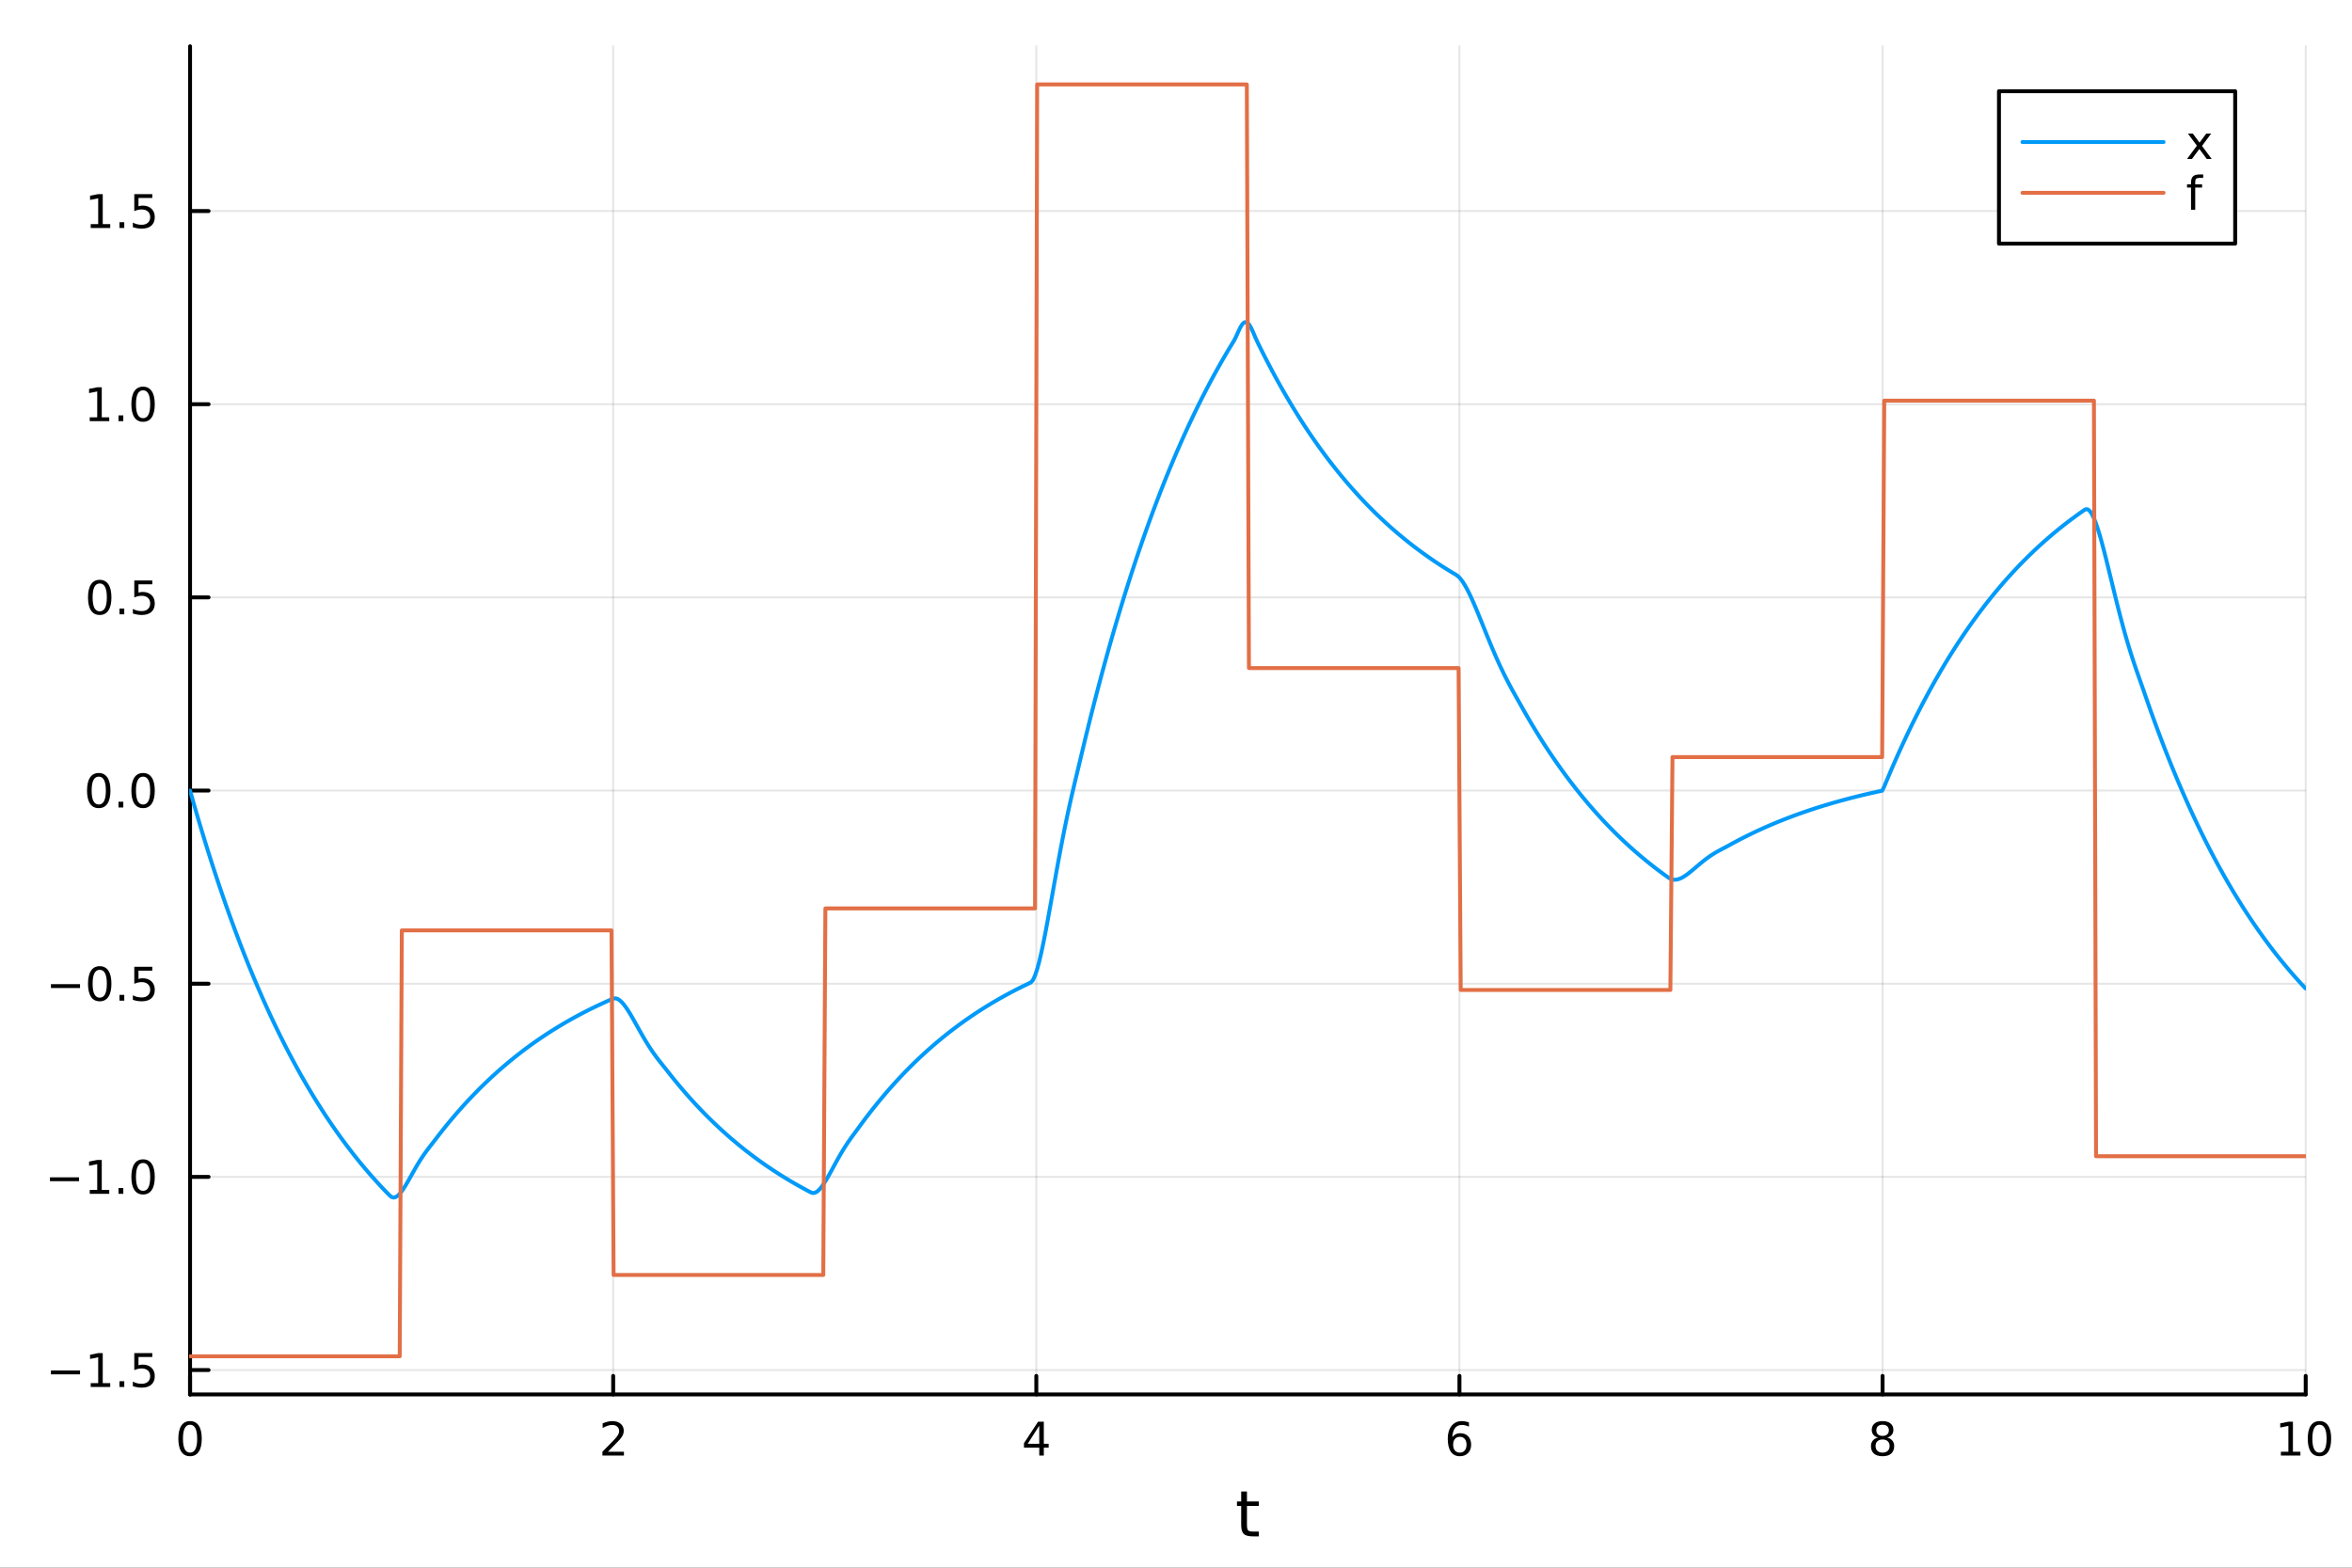 <?xml version="1.0" encoding="utf-8"?>
<svg xmlns="http://www.w3.org/2000/svg" xmlns:xlink="http://www.w3.org/1999/xlink" width="600" height="400" viewBox="0 0 2400 1600">
<rect x="0" y="0" width="2400" height="1600" fill="#333333" stroke="none"/>
<defs>
  <clipPath id="clip150">
    <rect x="0" y="0" width="2400" height="1600"/>
  </clipPath>
</defs>
<path clip-path="url(#clip150)" d="M0 1600 L2400 1600 L2400 0 L0 0  Z" fill="#ffffff" fill-rule="evenodd" fill-opacity="1"/>
<defs>
  <clipPath id="clip151">
    <rect x="480" y="0" width="1681" height="1600"/>
  </clipPath>
</defs>
<path clip-path="url(#clip150)" d="M193.936 1423.18 L2352.76 1423.18 L2352.76 47.244 L193.936 47.244  Z" fill="#ffffff" fill-rule="evenodd" fill-opacity="1"/>
<defs>
  <clipPath id="clip152">
    <rect x="193" y="47" width="2160" height="1377"/>
  </clipPath>
</defs>
<polyline clip-path="url(#clip152)" style="stroke:#000000; stroke-linecap:round; stroke-linejoin:round; stroke-width:2; stroke-opacity:0.1; fill:none" points="193.936,1423.18 193.936,47.244 "/>
<polyline clip-path="url(#clip152)" style="stroke:#000000; stroke-linecap:round; stroke-linejoin:round; stroke-width:2; stroke-opacity:0.1; fill:none" points="625.7,1423.18 625.7,47.244 "/>
<polyline clip-path="url(#clip152)" style="stroke:#000000; stroke-linecap:round; stroke-linejoin:round; stroke-width:2; stroke-opacity:0.1; fill:none" points="1057.46,1423.18 1057.46,47.244 "/>
<polyline clip-path="url(#clip152)" style="stroke:#000000; stroke-linecap:round; stroke-linejoin:round; stroke-width:2; stroke-opacity:0.1; fill:none" points="1489.23,1423.18 1489.23,47.244 "/>
<polyline clip-path="url(#clip152)" style="stroke:#000000; stroke-linecap:round; stroke-linejoin:round; stroke-width:2; stroke-opacity:0.1; fill:none" points="1920.99,1423.18 1920.99,47.244 "/>
<polyline clip-path="url(#clip152)" style="stroke:#000000; stroke-linecap:round; stroke-linejoin:round; stroke-width:2; stroke-opacity:0.1; fill:none" points="2352.76,1423.18 2352.76,47.244 "/>
<polyline clip-path="url(#clip150)" style="stroke:#000000; stroke-linecap:round; stroke-linejoin:round; stroke-width:4; stroke-opacity:1; fill:none" points="193.936,1423.18 2352.76,1423.18 "/>
<polyline clip-path="url(#clip150)" style="stroke:#000000; stroke-linecap:round; stroke-linejoin:round; stroke-width:4; stroke-opacity:1; fill:none" points="193.936,1423.18 193.936,1404.28 "/>
<polyline clip-path="url(#clip150)" style="stroke:#000000; stroke-linecap:round; stroke-linejoin:round; stroke-width:4; stroke-opacity:1; fill:none" points="625.7,1423.18 625.7,1404.28 "/>
<polyline clip-path="url(#clip150)" style="stroke:#000000; stroke-linecap:round; stroke-linejoin:round; stroke-width:4; stroke-opacity:1; fill:none" points="1057.46,1423.18 1057.46,1404.28 "/>
<polyline clip-path="url(#clip150)" style="stroke:#000000; stroke-linecap:round; stroke-linejoin:round; stroke-width:4; stroke-opacity:1; fill:none" points="1489.23,1423.18 1489.23,1404.28 "/>
<polyline clip-path="url(#clip150)" style="stroke:#000000; stroke-linecap:round; stroke-linejoin:round; stroke-width:4; stroke-opacity:1; fill:none" points="1920.99,1423.18 1920.99,1404.28 "/>
<polyline clip-path="url(#clip150)" style="stroke:#000000; stroke-linecap:round; stroke-linejoin:round; stroke-width:4; stroke-opacity:1; fill:none" points="2352.76,1423.18 2352.76,1404.28 "/>
<path clip-path="url(#clip150)" d="M193.936 1454.1 Q190.325 1454.1 188.496 1457.66 Q186.691 1461.2 186.691 1468.33 Q186.691 1475.44 188.496 1479.01 Q190.325 1482.55 193.936 1482.55 Q197.57 1482.55 199.376 1479.01 Q201.204 1475.44 201.204 1468.33 Q201.204 1461.2 199.376 1457.66 Q197.57 1454.1 193.936 1454.1 M193.936 1450.39 Q199.746 1450.39 202.802 1455 Q205.88 1459.58 205.88 1468.33 Q205.88 1477.06 202.802 1481.67 Q199.746 1486.25 193.936 1486.25 Q188.126 1486.25 185.047 1481.67 Q181.992 1477.06 181.992 1468.33 Q181.992 1459.58 185.047 1455 Q188.126 1450.39 193.936 1450.39 Z" fill="#000000" fill-rule="nonzero" fill-opacity="1" /><path clip-path="url(#clip150)" d="M620.353 1481.64 L636.672 1481.64 L636.672 1485.58 L614.728 1485.58 L614.728 1481.64 Q617.39 1478.89 621.973 1474.26 Q626.58 1469.61 627.76 1468.27 Q630.006 1465.74 630.885 1464.01 Q631.788 1462.25 631.788 1460.56 Q631.788 1457.8 629.843 1456.07 Q627.922 1454.33 624.82 1454.33 Q622.621 1454.33 620.168 1455.09 Q617.737 1455.86 614.959 1457.41 L614.959 1452.69 Q617.783 1451.55 620.237 1450.97 Q622.691 1450.39 624.728 1450.39 Q630.098 1450.39 633.293 1453.08 Q636.487 1455.77 636.487 1460.26 Q636.487 1462.39 635.677 1464.31 Q634.89 1466.2 632.783 1468.8 Q632.205 1469.47 629.103 1472.69 Q626.001 1475.88 620.353 1481.64 Z" fill="#000000" fill-rule="nonzero" fill-opacity="1" /><path clip-path="url(#clip150)" d="M1060.47 1455.09 L1048.67 1473.54 L1060.47 1473.54 L1060.47 1455.09 M1059.25 1451.02 L1065.13 1451.02 L1065.13 1473.54 L1070.06 1473.54 L1070.06 1477.43 L1065.13 1477.43 L1065.13 1485.58 L1060.47 1485.58 L1060.47 1477.43 L1044.87 1477.43 L1044.87 1472.92 L1059.25 1451.02 Z" fill="#000000" fill-rule="nonzero" fill-opacity="1" /><path clip-path="url(#clip150)" d="M1489.63 1466.44 Q1486.48 1466.44 1484.63 1468.59 Q1482.8 1470.74 1482.8 1474.49 Q1482.8 1478.22 1484.63 1480.39 Q1486.48 1482.55 1489.63 1482.55 Q1492.78 1482.55 1494.61 1480.39 Q1496.46 1478.22 1496.46 1474.49 Q1496.46 1470.74 1494.61 1468.59 Q1492.78 1466.44 1489.63 1466.44 M1498.92 1451.78 L1498.92 1456.04 Q1497.16 1455.21 1495.35 1454.77 Q1493.57 1454.33 1491.81 1454.33 Q1487.18 1454.33 1484.73 1457.45 Q1482.3 1460.58 1481.95 1466.9 Q1483.31 1464.89 1485.37 1463.82 Q1487.43 1462.73 1489.91 1462.73 Q1495.12 1462.73 1498.13 1465.9 Q1501.16 1469.05 1501.16 1474.49 Q1501.16 1479.82 1498.01 1483.03 Q1494.86 1486.25 1489.63 1486.25 Q1483.64 1486.25 1480.47 1481.67 Q1477.3 1477.06 1477.3 1468.33 Q1477.3 1460.14 1481.18 1455.28 Q1485.07 1450.39 1491.62 1450.39 Q1493.38 1450.39 1495.17 1450.74 Q1496.97 1451.09 1498.92 1451.78 Z" fill="#000000" fill-rule="nonzero" fill-opacity="1" /><path clip-path="url(#clip150)" d="M1920.99 1469.17 Q1917.66 1469.17 1915.74 1470.95 Q1913.84 1472.73 1913.84 1475.86 Q1913.84 1478.98 1915.74 1480.77 Q1917.66 1482.55 1920.99 1482.55 Q1924.33 1482.55 1926.25 1480.77 Q1928.17 1478.96 1928.17 1475.86 Q1928.17 1472.73 1926.25 1470.95 Q1924.35 1469.17 1920.99 1469.17 M1916.32 1467.18 Q1913.31 1466.44 1911.62 1464.38 Q1909.95 1462.32 1909.95 1459.35 Q1909.95 1455.21 1912.89 1452.8 Q1915.85 1450.39 1920.99 1450.39 Q1926.15 1450.39 1929.09 1452.8 Q1932.03 1455.21 1932.03 1459.35 Q1932.03 1462.32 1930.34 1464.38 Q1928.68 1466.44 1925.69 1467.18 Q1929.07 1467.96 1930.95 1470.26 Q1932.84 1472.55 1932.84 1475.86 Q1932.84 1480.88 1929.77 1483.57 Q1926.71 1486.25 1920.99 1486.25 Q1915.27 1486.25 1912.2 1483.57 Q1909.14 1480.88 1909.14 1475.86 Q1909.14 1472.55 1911.04 1470.26 Q1912.94 1467.96 1916.32 1467.18 M1914.6 1459.79 Q1914.6 1462.48 1916.27 1463.98 Q1917.96 1465.49 1920.99 1465.49 Q1924 1465.49 1925.69 1463.98 Q1927.4 1462.48 1927.4 1459.79 Q1927.4 1457.11 1925.69 1455.6 Q1924 1454.1 1920.99 1454.1 Q1917.96 1454.1 1916.27 1455.6 Q1914.6 1457.11 1914.6 1459.79 Z" fill="#000000" fill-rule="nonzero" fill-opacity="1" /><path clip-path="url(#clip150)" d="M2327.44 1481.64 L2335.08 1481.64 L2335.08 1455.28 L2326.77 1456.95 L2326.77 1452.69 L2335.04 1451.02 L2339.71 1451.02 L2339.71 1481.64 L2347.35 1481.64 L2347.35 1485.58 L2327.44 1485.58 L2327.44 1481.64 Z" fill="#000000" fill-rule="nonzero" fill-opacity="1" /><path clip-path="url(#clip150)" d="M2366.8 1454.1 Q2363.18 1454.1 2361.36 1457.66 Q2359.55 1461.2 2359.55 1468.33 Q2359.55 1475.44 2361.36 1479.01 Q2363.18 1482.55 2366.8 1482.55 Q2370.43 1482.55 2372.23 1479.01 Q2374.06 1475.44 2374.06 1468.33 Q2374.06 1461.2 2372.23 1457.66 Q2370.43 1454.1 2366.8 1454.1 M2366.8 1450.39 Q2372.61 1450.39 2375.66 1455 Q2378.74 1459.58 2378.74 1468.33 Q2378.74 1477.06 2375.66 1481.67 Q2372.61 1486.25 2366.8 1486.25 Q2360.99 1486.25 2357.91 1481.67 Q2354.85 1477.06 2354.85 1468.33 Q2354.85 1459.58 2357.91 1455 Q2360.99 1450.39 2366.8 1450.39 Z" fill="#000000" fill-rule="nonzero" fill-opacity="1" /><path clip-path="url(#clip150)" d="M1272.41 1522.27 L1272.41 1532.4 L1284.47 1532.4 L1284.47 1536.95 L1272.41 1536.95 L1272.41 1556.3 Q1272.41 1560.66 1273.58 1561.9 Q1274.79 1563.14 1278.45 1563.14 L1284.47 1563.14 L1284.47 1568.04 L1278.45 1568.04 Q1271.67 1568.04 1269.1 1565.53 Q1266.52 1562.98 1266.52 1556.3 L1266.52 1536.95 L1262.22 1536.95 L1262.22 1532.4 L1266.52 1532.4 L1266.52 1522.27 L1272.41 1522.27 Z" fill="#000000" fill-rule="nonzero" fill-opacity="1" /><polyline clip-path="url(#clip152)" style="stroke:#000000; stroke-linecap:round; stroke-linejoin:round; stroke-width:2; stroke-opacity:0.1; fill:none" points="193.936,1398.29 2352.76,1398.29 "/>
<polyline clip-path="url(#clip152)" style="stroke:#000000; stroke-linecap:round; stroke-linejoin:round; stroke-width:2; stroke-opacity:0.1; fill:none" points="193.936,1201.14 2352.76,1201.14 "/>
<polyline clip-path="url(#clip152)" style="stroke:#000000; stroke-linecap:round; stroke-linejoin:round; stroke-width:2; stroke-opacity:0.1; fill:none" points="193.936,1004 2352.76,1004 "/>
<polyline clip-path="url(#clip152)" style="stroke:#000000; stroke-linecap:round; stroke-linejoin:round; stroke-width:2; stroke-opacity:0.1; fill:none" points="193.936,806.846 2352.76,806.846 "/>
<polyline clip-path="url(#clip152)" style="stroke:#000000; stroke-linecap:round; stroke-linejoin:round; stroke-width:2; stroke-opacity:0.1; fill:none" points="193.936,609.697 2352.76,609.697 "/>
<polyline clip-path="url(#clip152)" style="stroke:#000000; stroke-linecap:round; stroke-linejoin:round; stroke-width:2; stroke-opacity:0.1; fill:none" points="193.936,412.547 2352.76,412.547 "/>
<polyline clip-path="url(#clip152)" style="stroke:#000000; stroke-linecap:round; stroke-linejoin:round; stroke-width:2; stroke-opacity:0.1; fill:none" points="193.936,215.398 2352.76,215.398 "/>
<polyline clip-path="url(#clip150)" style="stroke:#000000; stroke-linecap:round; stroke-linejoin:round; stroke-width:4; stroke-opacity:1; fill:none" points="193.936,1423.18 193.936,47.244 "/>
<polyline clip-path="url(#clip150)" style="stroke:#000000; stroke-linecap:round; stroke-linejoin:round; stroke-width:4; stroke-opacity:1; fill:none" points="193.936,1398.29 212.834,1398.29 "/>
<polyline clip-path="url(#clip150)" style="stroke:#000000; stroke-linecap:round; stroke-linejoin:round; stroke-width:4; stroke-opacity:1; fill:none" points="193.936,1201.14 212.834,1201.14 "/>
<polyline clip-path="url(#clip150)" style="stroke:#000000; stroke-linecap:round; stroke-linejoin:round; stroke-width:4; stroke-opacity:1; fill:none" points="193.936,1004 212.834,1004 "/>
<polyline clip-path="url(#clip150)" style="stroke:#000000; stroke-linecap:round; stroke-linejoin:round; stroke-width:4; stroke-opacity:1; fill:none" points="193.936,806.846 212.834,806.846 "/>
<polyline clip-path="url(#clip150)" style="stroke:#000000; stroke-linecap:round; stroke-linejoin:round; stroke-width:4; stroke-opacity:1; fill:none" points="193.936,609.697 212.834,609.697 "/>
<polyline clip-path="url(#clip150)" style="stroke:#000000; stroke-linecap:round; stroke-linejoin:round; stroke-width:4; stroke-opacity:1; fill:none" points="193.936,412.547 212.834,412.547 "/>
<polyline clip-path="url(#clip150)" style="stroke:#000000; stroke-linecap:round; stroke-linejoin:round; stroke-width:4; stroke-opacity:1; fill:none" points="193.936,215.398 212.834,215.398 "/>
<path clip-path="url(#clip150)" d="M51.987 1398.74 L81.663 1398.74 L81.663 1402.68 L51.987 1402.68 L51.987 1398.74 Z" fill="#000000" fill-rule="nonzero" fill-opacity="1" /><path clip-path="url(#clip150)" d="M92.566 1411.64 L100.205 1411.64 L100.205 1385.27 L91.895 1386.94 L91.895 1382.68 L100.159 1381.01 L104.834 1381.01 L104.834 1411.64 L112.473 1411.64 L112.473 1415.57 L92.566 1415.57 L92.566 1411.64 Z" fill="#000000" fill-rule="nonzero" fill-opacity="1" /><path clip-path="url(#clip150)" d="M121.918 1409.69 L126.802 1409.69 L126.802 1415.57 L121.918 1415.57 L121.918 1409.69 Z" fill="#000000" fill-rule="nonzero" fill-opacity="1" /><path clip-path="url(#clip150)" d="M137.033 1381.01 L155.39 1381.01 L155.39 1384.95 L141.316 1384.95 L141.316 1393.42 Q142.334 1393.07 143.353 1392.91 Q144.371 1392.73 145.39 1392.73 Q151.177 1392.73 154.556 1395.9 Q157.936 1399.07 157.936 1404.49 Q157.936 1410.06 154.464 1413.17 Q150.992 1416.24 144.672 1416.24 Q142.496 1416.24 140.228 1415.87 Q137.982 1415.5 135.575 1414.76 L135.575 1410.06 Q137.658 1411.2 139.881 1411.75 Q142.103 1412.31 144.58 1412.31 Q148.584 1412.31 150.922 1410.2 Q153.26 1408.1 153.26 1404.49 Q153.26 1400.87 150.922 1398.77 Q148.584 1396.66 144.58 1396.66 Q142.705 1396.66 140.83 1397.08 Q138.978 1397.49 137.033 1398.37 L137.033 1381.01 Z" fill="#000000" fill-rule="nonzero" fill-opacity="1" /><path clip-path="url(#clip150)" d="M50.992 1201.6 L80.668 1201.6 L80.668 1205.53 L50.992 1205.53 L50.992 1201.6 Z" fill="#000000" fill-rule="nonzero" fill-opacity="1" /><path clip-path="url(#clip150)" d="M91.571 1214.49 L99.21 1214.49 L99.21 1188.12 L90.899 1189.79 L90.899 1185.53 L99.163 1183.86 L103.839 1183.86 L103.839 1214.49 L111.478 1214.49 L111.478 1218.42 L91.571 1218.42 L91.571 1214.49 Z" fill="#000000" fill-rule="nonzero" fill-opacity="1" /><path clip-path="url(#clip150)" d="M120.922 1212.54 L125.807 1212.54 L125.807 1218.42 L120.922 1218.42 L120.922 1212.54 Z" fill="#000000" fill-rule="nonzero" fill-opacity="1" /><path clip-path="url(#clip150)" d="M145.992 1186.94 Q142.381 1186.94 140.552 1190.51 Q138.746 1194.05 138.746 1201.18 Q138.746 1208.29 140.552 1211.85 Q142.381 1215.39 145.992 1215.39 Q149.626 1215.39 151.431 1211.85 Q153.26 1208.29 153.26 1201.18 Q153.26 1194.05 151.431 1190.51 Q149.626 1186.94 145.992 1186.94 M145.992 1183.24 Q151.802 1183.24 154.857 1187.85 Q157.936 1192.43 157.936 1201.18 Q157.936 1209.91 154.857 1214.51 Q151.802 1219.1 145.992 1219.1 Q140.181 1219.1 137.103 1214.51 Q134.047 1209.91 134.047 1201.18 Q134.047 1192.43 137.103 1187.85 Q140.181 1183.24 145.992 1183.24 Z" fill="#000000" fill-rule="nonzero" fill-opacity="1" /><path clip-path="url(#clip150)" d="M51.987 1004.45 L81.663 1004.45 L81.663 1008.38 L51.987 1008.38 L51.987 1004.45 Z" fill="#000000" fill-rule="nonzero" fill-opacity="1" /><path clip-path="url(#clip150)" d="M101.756 989.794 Q98.145 989.794 96.316 993.359 Q94.51 996.9 94.51 1004.03 Q94.51 1011.14 96.316 1014.7 Q98.145 1018.24 101.756 1018.24 Q105.39 1018.24 107.196 1014.7 Q109.024 1011.14 109.024 1004.03 Q109.024 996.9 107.196 993.359 Q105.39 989.794 101.756 989.794 M101.756 986.09 Q107.566 986.09 110.621 990.697 Q113.7 995.28 113.7 1004.03 Q113.7 1012.76 110.621 1017.36 Q107.566 1021.95 101.756 1021.95 Q95.946 1021.95 92.867 1017.36 Q89.811 1012.76 89.811 1004.03 Q89.811 995.28 92.867 990.697 Q95.946 986.09 101.756 986.09 Z" fill="#000000" fill-rule="nonzero" fill-opacity="1" /><path clip-path="url(#clip150)" d="M121.918 1015.4 L126.802 1015.4 L126.802 1021.28 L121.918 1021.28 L121.918 1015.4 Z" fill="#000000" fill-rule="nonzero" fill-opacity="1" /><path clip-path="url(#clip150)" d="M137.033 986.715 L155.39 986.715 L155.39 990.65 L141.316 990.65 L141.316 999.122 Q142.334 998.775 143.353 998.613 Q144.371 998.428 145.39 998.428 Q151.177 998.428 154.556 1001.6 Q157.936 1004.77 157.936 1010.19 Q157.936 1015.77 154.464 1018.87 Q150.992 1021.95 144.672 1021.95 Q142.496 1021.95 140.228 1021.58 Q137.982 1021.21 135.575 1020.46 L135.575 1015.77 Q137.658 1016.9 139.881 1017.46 Q142.103 1018.01 144.58 1018.01 Q148.584 1018.01 150.922 1015.9 Q153.26 1013.8 153.26 1010.19 Q153.26 1006.58 150.922 1004.47 Q148.584 1002.36 144.58 1002.36 Q142.705 1002.36 140.83 1002.78 Q138.978 1003.2 137.033 1004.08 L137.033 986.715 Z" fill="#000000" fill-rule="nonzero" fill-opacity="1" /><path clip-path="url(#clip150)" d="M100.76 792.645 Q97.149 792.645 95.321 796.209 Q93.515 799.751 93.515 806.881 Q93.515 813.987 95.321 817.552 Q97.149 821.093 100.76 821.093 Q104.395 821.093 106.2 817.552 Q108.029 813.987 108.029 806.881 Q108.029 799.751 106.2 796.209 Q104.395 792.645 100.76 792.645 M100.76 788.941 Q106.571 788.941 109.626 793.547 Q112.705 798.131 112.705 806.881 Q112.705 815.607 109.626 820.214 Q106.571 824.797 100.76 824.797 Q94.95 824.797 91.871 820.214 Q88.816 815.607 88.816 806.881 Q88.816 798.131 91.871 793.547 Q94.95 788.941 100.76 788.941 Z" fill="#000000" fill-rule="nonzero" fill-opacity="1" /><path clip-path="url(#clip150)" d="M120.922 818.246 L125.807 818.246 L125.807 824.126 L120.922 824.126 L120.922 818.246 Z" fill="#000000" fill-rule="nonzero" fill-opacity="1" /><path clip-path="url(#clip150)" d="M145.992 792.645 Q142.381 792.645 140.552 796.209 Q138.746 799.751 138.746 806.881 Q138.746 813.987 140.552 817.552 Q142.381 821.093 145.992 821.093 Q149.626 821.093 151.431 817.552 Q153.26 813.987 153.26 806.881 Q153.26 799.751 151.431 796.209 Q149.626 792.645 145.992 792.645 M145.992 788.941 Q151.802 788.941 154.857 793.547 Q157.936 798.131 157.936 806.881 Q157.936 815.607 154.857 820.214 Q151.802 824.797 145.992 824.797 Q140.181 824.797 137.103 820.214 Q134.047 815.607 134.047 806.881 Q134.047 798.131 137.103 793.547 Q140.181 788.941 145.992 788.941 Z" fill="#000000" fill-rule="nonzero" fill-opacity="1" /><path clip-path="url(#clip150)" d="M101.756 595.495 Q98.145 595.495 96.316 599.06 Q94.51 602.602 94.51 609.731 Q94.51 616.838 96.316 620.403 Q98.145 623.944 101.756 623.944 Q105.39 623.944 107.196 620.403 Q109.024 616.838 109.024 609.731 Q109.024 602.602 107.196 599.06 Q105.39 595.495 101.756 595.495 M101.756 591.792 Q107.566 591.792 110.621 596.398 Q113.7 600.981 113.7 609.731 Q113.7 618.458 110.621 623.065 Q107.566 627.648 101.756 627.648 Q95.946 627.648 92.867 623.065 Q89.811 618.458 89.811 609.731 Q89.811 600.981 92.867 596.398 Q95.946 591.792 101.756 591.792 Z" fill="#000000" fill-rule="nonzero" fill-opacity="1" /><path clip-path="url(#clip150)" d="M121.918 621.097 L126.802 621.097 L126.802 626.977 L121.918 626.977 L121.918 621.097 Z" fill="#000000" fill-rule="nonzero" fill-opacity="1" /><path clip-path="url(#clip150)" d="M137.033 592.417 L155.39 592.417 L155.39 596.352 L141.316 596.352 L141.316 604.824 Q142.334 604.477 143.353 604.315 Q144.371 604.13 145.39 604.13 Q151.177 604.13 154.556 607.301 Q157.936 610.472 157.936 615.889 Q157.936 621.467 154.464 624.569 Q150.992 627.648 144.672 627.648 Q142.496 627.648 140.228 627.278 Q137.982 626.907 135.575 626.167 L135.575 621.467 Q137.658 622.602 139.881 623.157 Q142.103 623.713 144.58 623.713 Q148.584 623.713 150.922 621.606 Q153.26 619.5 153.26 615.889 Q153.26 612.278 150.922 610.171 Q148.584 608.065 144.58 608.065 Q142.705 608.065 140.83 608.481 Q138.978 608.898 137.033 609.778 L137.033 592.417 Z" fill="#000000" fill-rule="nonzero" fill-opacity="1" /><path clip-path="url(#clip150)" d="M91.571 425.892 L99.21 425.892 L99.21 399.527 L90.899 401.193 L90.899 396.934 L99.163 395.267 L103.839 395.267 L103.839 425.892 L111.478 425.892 L111.478 429.827 L91.571 429.827 L91.571 425.892 Z" fill="#000000" fill-rule="nonzero" fill-opacity="1" /><path clip-path="url(#clip150)" d="M120.922 423.948 L125.807 423.948 L125.807 429.827 L120.922 429.827 L120.922 423.948 Z" fill="#000000" fill-rule="nonzero" fill-opacity="1" /><path clip-path="url(#clip150)" d="M145.992 398.346 Q142.381 398.346 140.552 401.911 Q138.746 405.453 138.746 412.582 Q138.746 419.689 140.552 423.253 Q142.381 426.795 145.992 426.795 Q149.626 426.795 151.431 423.253 Q153.26 419.689 153.26 412.582 Q153.26 405.453 151.431 401.911 Q149.626 398.346 145.992 398.346 M145.992 394.643 Q151.802 394.643 154.857 399.249 Q157.936 403.832 157.936 412.582 Q157.936 421.309 154.857 425.915 Q151.802 430.499 145.992 430.499 Q140.181 430.499 137.103 425.915 Q134.047 421.309 134.047 412.582 Q134.047 403.832 137.103 399.249 Q140.181 394.643 145.992 394.643 Z" fill="#000000" fill-rule="nonzero" fill-opacity="1" /><path clip-path="url(#clip150)" d="M92.566 228.743 L100.205 228.743 L100.205 202.378 L91.895 204.044 L91.895 199.785 L100.159 198.118 L104.834 198.118 L104.834 228.743 L112.473 228.743 L112.473 232.678 L92.566 232.678 L92.566 228.743 Z" fill="#000000" fill-rule="nonzero" fill-opacity="1" /><path clip-path="url(#clip150)" d="M121.918 226.799 L126.802 226.799 L126.802 232.678 L121.918 232.678 L121.918 226.799 Z" fill="#000000" fill-rule="nonzero" fill-opacity="1" /><path clip-path="url(#clip150)" d="M137.033 198.118 L155.39 198.118 L155.39 202.053 L141.316 202.053 L141.316 210.526 Q142.334 210.178 143.353 210.016 Q144.371 209.831 145.39 209.831 Q151.177 209.831 154.556 213.002 Q157.936 216.174 157.936 221.59 Q157.936 227.169 154.464 230.271 Q150.992 233.35 144.672 233.35 Q142.496 233.35 140.228 232.979 Q137.982 232.609 135.575 231.868 L135.575 227.169 Q137.658 228.303 139.881 228.859 Q142.103 229.414 144.58 229.414 Q148.584 229.414 150.922 227.308 Q153.26 225.201 153.26 221.59 Q153.26 217.979 150.922 215.873 Q148.584 213.766 144.58 213.766 Q142.705 213.766 140.83 214.183 Q138.978 214.6 137.033 215.479 L137.033 198.118 Z" fill="#000000" fill-rule="nonzero" fill-opacity="1" /><polyline clip-path="url(#clip152)" style="stroke:#009af9; stroke-linecap:round; stroke-linejoin:round; stroke-width:4; stroke-opacity:1; fill:none" points="193.936,806.846 196.097,814.501 198.258,822.055 200.419,829.508 202.58,836.863 204.741,844.12 206.902,851.281 209.063,858.347 211.224,865.319 213.385,872.199 215.546,878.987 217.707,885.686 219.868,892.296 222.029,898.818 224.19,905.254 226.351,911.604 228.512,917.87 230.673,924.053 232.834,930.154 234.995,936.175 237.156,942.115 239.317,947.977 241.478,953.761 243.639,959.468 245.8,965.1 247.961,970.657 250.122,976.14 252.282,981.55 254.443,986.889 256.604,992.157 258.765,997.356 260.926,1002.48 263.087,1007.55 265.248,1012.54 267.409,1017.47 269.57,1022.33 271.731,1027.13 273.892,1031.86 276.053,1036.54 278.214,1041.15 280.375,1045.69 282.536,1050.18 284.697,1054.61 286.858,1058.98 289.019,1063.29 291.18,1067.55 293.341,1071.75 295.502,1075.89 297.663,1079.98 299.824,1084.01 301.985,1087.99 304.146,1091.92 306.307,1095.8 308.468,1099.62 310.629,1103.39 312.79,1107.12 314.951,1110.79 317.112,1114.42 319.273,1117.99 321.434,1121.52 323.595,1125.01 325.756,1128.44 327.917,1131.84 330.078,1135.18 332.239,1138.48 334.4,1141.74 336.561,1144.96 338.722,1148.13 340.883,1151.26 343.044,1154.35 345.205,1157.4 347.366,1160.4 349.527,1163.37 351.688,1166.3 353.849,1169.19 356.01,1172.04 358.171,1174.85 360.332,1177.63 362.493,1180.37 364.653,1183.07 366.814,1185.74 368.975,1188.37 371.136,1190.97 373.297,1193.53 375.458,1196.06 377.619,1198.55 379.78,1201.01 381.941,1203.44 384.102,1205.84 386.263,1208.21 388.424,1210.54 390.585,1212.84 392.746,1215.11 394.907,1217.36 397.068,1219.57 399.229,1221.51 401.39,1222.24 403.551,1221.84 405.712,1220.5 407.873,1218.41 410.034,1215.7 412.195,1212.54 414.356,1209.04 416.517,1205.33 418.678,1201.49 420.839,1197.63 423,1193.8 425.161,1190.07 427.322,1186.47 429.483,1183.03 431.644,1179.77 433.805,1176.67 435.966,1173.72 438.127,1170.89 440.288,1168.12 442.449,1165.37 444.61,1162.55 446.771,1159.72 448.932,1156.94 451.093,1154.19 453.254,1151.47 455.415,1148.8 457.576,1146.16 459.737,1143.55 461.898,1140.98 464.059,1138.44 466.22,1135.93 468.381,1133.46 470.542,1131.02 472.703,1128.62 474.864,1126.24 477.024,1123.9 479.185,1121.59 481.346,1119.31 483.507,1117.06 485.668,1114.84 487.829,1112.64 489.99,1110.48 492.151,1108.35 494.312,1106.24 496.473,1104.17 498.634,1102.12 500.795,1100.09 502.956,1098.1 505.117,1096.13 507.278,1094.18 509.439,1092.27 511.6,1090.37 513.761,1088.51 515.922,1086.67 518.083,1084.85 520.244,1083.05 522.405,1081.28 524.566,1079.54 526.727,1077.82 528.888,1076.12 531.049,1074.44 533.21,1072.78 535.371,1071.15 537.532,1069.54 539.693,1067.95 541.854,1066.38 544.015,1064.83 546.176,1063.3 548.337,1061.79 550.498,1060.3 552.659,1058.84 554.82,1057.39 556.981,1055.96 559.142,1054.55 561.303,1053.16 563.464,1051.78 565.625,1050.43 567.786,1049.09 569.947,1047.77 572.108,1046.47 574.269,1045.18 576.43,1043.91 578.591,1042.66 580.752,1041.43 582.913,1040.21 585.074,1039.01 587.235,1037.82 589.396,1036.65 591.556,1035.5 593.717,1034.36 595.878,1033.23 598.039,1032.12 600.2,1031.03 602.361,1029.95 604.522,1028.88 606.683,1027.83 608.844,1026.79 611.005,1025.77 613.166,1024.76 615.327,1023.76 617.488,1022.78 619.649,1021.81 621.81,1020.85 623.971,1019.9 626.132,1019.04 628.293,1018.94 630.454,1019.66 632.615,1021.1 634.776,1023.15 636.937,1025.69 639.098,1028.65 641.259,1031.94 643.42,1035.47 645.581,1039.17 647.742,1042.99 649.903,1046.86 652.064,1050.73 654.225,1054.56 656.386,1058.32 658.547,1061.98 660.708,1065.52 662.869,1068.92 665.03,1072.17 667.191,1075.29 669.352,1078.28 671.513,1081.14 673.674,1083.92 675.835,1086.63 677.996,1089.31 680.157,1092.01 682.318,1094.77 684.479,1097.51 686.64,1100.21 688.801,1102.87 690.962,1105.5 693.123,1108.1 695.284,1110.66 697.445,1113.19 699.606,1115.68 701.767,1118.14 703.927,1120.57 706.088,1122.96 708.249,1125.33 710.41,1127.66 712.571,1129.96 714.732,1132.23 716.893,1134.47 719.054,1136.68 721.215,1138.87 723.376,1141.02 725.537,1143.14 727.698,1145.24 729.859,1147.31 732.02,1149.35 734.181,1151.36 736.342,1153.35 738.503,1155.31 740.664,1157.25 742.825,1159.16 744.986,1161.04 747.147,1162.9 749.308,1164.73 751.469,1166.54 753.63,1168.33 755.791,1170.09 757.952,1171.83 760.113,1173.55 762.274,1175.24 764.435,1176.91 766.596,1178.56 768.757,1180.18 770.918,1181.79 773.079,1183.37 775.24,1184.94 777.401,1186.48 779.562,1188 781.723,1189.5 783.884,1190.98 786.045,1192.44 788.206,1193.88 790.367,1195.31 792.528,1196.71 794.689,1198.1 796.85,1199.47 799.011,1200.81 801.172,1202.15 803.333,1203.46 805.494,1204.76 807.655,1206.04 809.816,1207.3 811.977,1208.54 814.138,1209.77 816.298,1210.99 818.459,1212.18 820.62,1213.36 822.781,1214.53 824.942,1215.68 827.103,1216.81 829.264,1217.61 831.425,1217.39 833.586,1216.27 835.747,1214.4 837.908,1211.92 840.069,1208.94 842.23,1205.59 844.391,1201.95 846.552,1198.12 848.713,1194.19 850.874,1190.22 853.035,1186.26 855.196,1182.38 857.357,1178.6 859.518,1174.95 861.679,1171.44 863.84,1168.09 866.001,1164.88 868.162,1161.8 870.323,1158.81 872.484,1155.89 874.645,1152.98 876.806,1150.03 878.967,1147.07 881.128,1144.15 883.289,1141.28 885.45,1138.44 887.611,1135.64 889.772,1132.87 891.933,1130.15 894.094,1127.45 896.255,1124.8 898.416,1122.18 900.577,1119.59 902.738,1117.04 904.899,1114.52 907.06,1112.04 909.221,1109.59 911.382,1107.17 913.543,1104.78 915.704,1102.42 917.865,1100.1 920.026,1097.81 922.187,1095.54 924.348,1093.31 926.509,1091.11 928.669,1088.93 930.83,1086.79 932.991,1084.67 935.152,1082.58 937.313,1080.52 939.474,1078.49 941.635,1076.48 943.796,1074.5 945.957,1072.55 948.118,1070.62 950.279,1068.72 952.44,1066.84 954.601,1064.99 956.762,1063.16 958.923,1061.36 961.084,1059.58 963.245,1057.82 965.406,1056.09 967.567,1054.38 969.728,1052.7 971.889,1051.03 974.05,1049.39 976.211,1047.77 978.372,1046.17 980.533,1044.59 982.694,1043.04 984.855,1041.5 987.016,1039.98 989.177,1038.49 991.338,1037.01 993.499,1035.55 995.66,1034.12 997.821,1032.7 999.982,1031.3 1002.14,1029.92 1004.3,1028.56 1006.46,1027.21 1008.63,1025.88 1010.79,1024.58 1012.95,1023.28 1015.11,1022.01 1017.27,1020.75 1019.43,1019.51 1021.59,1018.29 1023.75,1017.08 1025.91,1015.88 1028.07,1014.71 1030.24,1013.55 1032.4,1012.4 1034.56,1011.27 1036.72,1010.16 1038.88,1009.06 1041.04,1007.97 1043.2,1006.9 1045.36,1005.84 1047.52,1004.8 1049.68,1003.77 1051.85,1002.74 1054.01,1000.28 1056.17,995.657 1058.33,989.187 1060.49,981.178 1062.65,971.91 1064.81,961.644 1066.97,950.616 1069.13,939.041 1071.29,927.114 1073.46,915.004 1075.62,902.861 1077.78,890.812 1079.94,878.961 1082.1,867.39 1084.26,856.161 1086.42,845.31 1088.58,834.855 1090.74,824.789 1092.9,815.085 1095.07,805.691 1097.23,796.536 1099.39,787.526 1101.55,778.543 1103.71,769.457 1105.87,760.398 1108.03,751.46 1110.19,742.639 1112.35,733.936 1114.51,725.348 1116.67,716.874 1118.84,708.513 1121,700.262 1123.16,692.12 1125.32,684.087 1127.48,676.16 1129.64,668.338 1131.8,660.62 1133.96,653.004 1136.12,645.489 1138.28,638.073 1140.45,630.756 1142.61,623.536 1144.77,616.411 1146.93,609.381 1149.09,602.445 1151.25,595.6 1153.41,588.846 1155.57,582.182 1157.73,575.606 1159.89,569.117 1162.06,562.714 1164.22,556.396 1166.38,550.163 1168.54,544.011 1170.7,537.942 1172.86,531.952 1175.02,526.043 1177.18,520.211 1179.34,514.457 1181.5,508.779 1183.67,503.177 1185.83,497.648 1187.99,492.193 1190.15,486.811 1192.31,481.499 1194.47,476.258 1196.63,471.087 1198.79,465.984 1200.95,460.948 1203.11,455.98 1205.28,451.077 1207.44,446.239 1209.6,441.465 1211.76,436.755 1213.92,432.107 1216.08,427.521 1218.24,422.995 1220.4,418.53 1222.56,414.123 1224.72,409.776 1226.88,405.485 1229.05,401.252 1231.21,397.075 1233.37,392.953 1235.53,388.886 1237.69,384.873 1239.85,380.913 1242.01,377.006 1244.17,373.15 1246.33,369.346 1248.49,365.592 1250.66,361.887 1252.82,358.232 1254.98,354.625 1257.14,351.066 1259.3,347.542 1261.46,343.198 1263.62,338.322 1265.78,333.863 1267.94,330.535 1270.1,328.812 1272.27,328.934 1274.43,330.9 1276.59,334.473 1278.75,339.179 1280.91,344.304 1283.07,348.98 1285.23,353.393 1287.39,357.747 1289.55,362.044 1291.71,366.284 1293.88,370.467 1296.04,374.595 1298.2,378.669 1300.36,382.688 1302.52,386.654 1304.68,390.568 1306.84,394.43 1309,398.241 1311.16,402.001 1313.32,405.711 1315.49,409.372 1317.65,412.985 1319.81,416.549 1321.97,420.066 1324.13,423.537 1326.29,426.962 1328.45,430.341 1330.61,433.675 1332.77,436.965 1334.93,440.211 1337.09,443.415 1339.26,446.575 1341.42,449.694 1343.58,452.772 1345.74,455.808 1347.9,458.805 1350.06,461.761 1352.22,464.679 1354.38,467.558 1356.54,470.398 1358.7,473.201 1360.87,475.967 1363.03,478.696 1365.19,481.389 1367.35,484.046 1369.51,486.669 1371.67,489.256 1373.83,491.809 1375.99,494.328 1378.15,496.814 1380.31,499.267 1382.48,501.688 1384.64,504.076 1386.8,506.433 1388.96,508.758 1391.12,511.053 1393.28,513.317 1395.44,515.551 1397.6,517.756 1399.76,519.931 1401.92,522.078 1404.09,524.196 1406.25,526.286 1408.41,528.348 1410.57,530.383 1412.73,532.39 1414.89,534.372 1417.05,536.327 1419.21,538.256 1421.37,540.159 1423.53,542.037 1425.7,543.891 1427.86,545.719 1430.02,547.524 1432.18,549.305 1434.34,551.062 1436.5,552.795 1438.66,554.506 1440.82,556.194 1442.98,557.86 1445.14,559.503 1447.3,561.125 1449.47,562.725 1451.63,564.305 1453.79,565.863 1455.95,567.4 1458.11,568.917 1460.27,570.414 1462.43,571.891 1464.59,573.349 1466.75,574.787 1468.91,576.206 1471.08,577.607 1473.24,578.989 1475.4,580.352 1477.56,581.697 1479.72,583.025 1481.88,584.335 1484.04,585.627 1486.2,586.909 1488.36,588.625 1490.52,590.996 1492.69,593.945 1494.85,597.399 1497.01,601.289 1499.17,605.549 1501.33,610.118 1503.49,614.938 1505.65,619.956 1507.81,625.123 1509.97,630.393 1512.13,635.723 1514.3,641.078 1516.46,646.421 1518.62,651.725 1520.78,656.963 1522.94,662.113 1525.1,667.157 1527.26,672.081 1529.42,676.875 1531.58,681.533 1533.74,686.052 1535.91,690.435 1538.07,694.688 1540.23,698.819 1542.39,702.842 1544.55,706.776 1546.71,710.641 1548.87,714.463 1551.03,718.271 1553.19,722.099 1555.35,725.921 1557.51,729.692 1559.68,733.414 1561.84,737.086 1564,740.709 1566.16,744.284 1568.32,747.812 1570.48,751.293 1572.64,754.728 1574.8,758.117 1576.96,761.462 1579.12,764.762 1581.29,768.018 1583.45,771.231 1585.61,774.402 1587.77,777.531 1589.93,780.618 1592.09,783.664 1594.25,786.67 1596.41,789.636 1598.57,792.563 1600.73,795.451 1602.9,798.3 1605.06,801.112 1607.22,803.887 1609.38,806.625 1611.54,809.326 1613.7,811.992 1615.86,814.623 1618.02,817.218 1620.18,819.779 1622.34,822.306 1624.51,824.799 1626.67,827.26 1628.83,829.687 1630.99,832.083 1633.15,834.447 1635.31,836.779 1637.47,839.08 1639.63,841.351 1641.79,843.592 1643.95,845.803 1646.12,847.985 1648.28,850.137 1650.44,852.262 1652.6,854.358 1654.76,856.426 1656.92,858.467 1659.08,860.481 1661.24,862.468 1663.4,864.429 1665.56,866.364 1667.72,868.273 1669.89,870.157 1672.05,872.016 1674.21,873.85 1676.37,875.66 1678.53,877.446 1680.69,879.209 1682.85,880.948 1685.01,882.664 1687.17,884.357 1689.33,886.028 1691.5,887.676 1693.66,889.303 1695.82,890.908 1697.98,892.492 1700.14,894.055 1702.3,895.597 1704.46,896.904 1706.62,897.652 1708.78,897.903 1710.94,897.721 1713.11,897.165 1715.27,896.291 1717.43,895.152 1719.59,893.798 1721.75,892.271 1723.91,890.615 1726.07,888.867 1728.23,887.06 1730.39,885.226 1732.55,883.389 1734.72,881.575 1736.88,879.8 1739.04,878.082 1741.2,876.431 1743.36,874.855 1745.52,873.36 1747.68,871.945 1749.84,870.607 1752,869.34 1754.16,868.133 1756.33,866.971 1758.49,865.838 1760.65,864.71 1762.81,863.564 1764.97,862.375 1767.13,861.186 1769.29,860.013 1771.45,858.855 1773.61,857.713 1775.77,856.585 1777.93,855.473 1780.1,854.376 1782.26,853.293 1784.42,852.224 1786.58,851.17 1788.74,850.129 1790.9,849.103 1793.06,848.09 1795.22,847.09 1797.38,846.104 1799.54,845.13 1801.71,844.17 1803.87,843.222 1806.03,842.287 1808.19,841.364 1810.35,840.454 1812.51,839.555 1814.67,838.669 1816.83,837.794 1818.99,836.931 1821.15,836.079 1823.32,835.238 1825.48,834.409 1827.64,833.591 1829.8,832.783 1831.96,831.987 1834.12,831.201 1836.28,830.425 1838.44,829.66 1840.6,828.904 1842.76,828.159 1844.93,827.424 1847.09,826.698 1849.25,825.982 1851.41,825.276 1853.57,824.579 1855.73,823.891 1857.89,823.212 1860.05,822.543 1862.21,821.882 1864.37,821.23 1866.54,820.586 1868.7,819.951 1870.86,819.325 1873.02,818.707 1875.18,818.097 1877.34,817.495 1879.5,816.901 1881.66,816.315 1883.82,815.737 1885.98,815.166 1888.15,814.603 1890.31,814.047 1892.47,813.499 1894.63,812.958 1896.79,812.424 1898.95,811.897 1901.11,811.378 1903.27,810.865 1905.43,810.359 1907.59,809.859 1909.75,809.366 1911.92,808.88 1914.08,808.4 1916.24,807.927 1918.4,807.46 1920.56,806.999 1922.72,802.704 1924.88,797.483 1927.04,792.331 1929.2,787.248 1931.36,782.232 1933.53,777.282 1935.69,772.398 1937.85,767.579 1940.01,762.824 1942.17,758.132 1944.33,753.502 1946.49,748.933 1948.65,744.425 1950.81,739.977 1952.97,735.588 1955.14,731.257 1957.3,726.983 1959.46,722.766 1961.62,718.605 1963.78,714.499 1965.94,710.447 1968.1,706.449 1970.26,702.505 1972.42,698.612 1974.58,694.771 1976.75,690.981 1978.91,687.242 1981.07,683.552 1983.23,679.91 1985.39,676.317 1987.55,672.772 1989.71,669.274 1991.87,665.822 1994.03,662.416 1996.19,659.055 1998.36,655.738 2000.52,652.466 2002.68,649.237 2004.84,646.05 2007,642.906 2009.16,639.804 2011.32,636.743 2013.48,633.722 2015.64,630.742 2017.8,627.801 2019.96,624.899 2022.13,622.035 2024.29,619.209 2026.45,616.421 2028.61,613.67 2030.77,610.955 2032.93,608.276 2035.09,605.633 2037.25,603.025 2039.41,600.451 2041.57,597.912 2043.74,595.406 2045.9,592.934 2048.06,590.494 2050.22,588.086 2052.38,585.711 2054.54,583.367 2056.7,581.054 2058.86,578.772 2061.02,576.52 2063.18,574.297 2065.35,572.105 2067.51,569.941 2069.67,567.806 2071.83,565.699 2073.99,563.621 2076.15,561.57 2078.31,559.546 2080.47,557.549 2082.63,555.578 2084.79,553.633 2086.96,551.715 2089.12,549.821 2091.28,547.953 2093.44,546.11 2095.6,544.291 2097.76,542.496 2099.92,540.725 2102.08,538.977 2104.24,537.252 2106.4,535.551 2108.57,533.872 2110.73,532.215 2112.89,530.58 2115.05,528.967 2117.21,527.376 2119.37,525.805 2121.53,524.255 2123.69,522.726 2125.85,521.217 2128.01,519.793 2130.17,519.739 2132.34,521.389 2134.5,524.527 2136.66,528.952 2138.82,534.472 2140.98,540.91 2143.14,548.101 2145.3,555.889 2147.46,564.134 2149.62,572.707 2151.78,581.489 2153.95,590.376 2156.11,599.274 2158.27,608.104 2160.43,616.796 2162.59,625.294 2164.75,633.554 2166.91,641.543 2169.07,649.242 2171.23,656.643 2173.39,663.75 2175.56,670.579 2177.72,677.159 2179.88,683.532 2182.04,689.75 2184.2,695.878 2186.36,701.994 2188.52,708.186 2190.68,714.44 2192.84,720.614 2195,726.705 2197.17,732.716 2199.33,738.647 2201.49,744.5 2203.65,750.274 2205.81,755.973 2207.97,761.595 2210.13,767.144 2212.29,772.618 2214.45,778.02 2216.61,783.351 2218.78,788.61 2220.94,793.8 2223.1,798.922 2225.26,803.975 2227.42,808.962 2229.58,813.882 2231.74,818.737 2233.9,823.528 2236.06,828.256 2238.22,832.92 2240.38,837.523 2242.55,842.065 2244.71,846.546 2246.87,850.969 2249.03,855.332 2251.19,859.637 2253.35,863.886 2255.51,868.078 2257.67,872.214 2259.83,876.296 2261.99,880.323 2264.16,884.297 2266.32,888.218 2268.48,892.088 2270.64,895.906 2272.8,899.673 2274.96,903.39 2277.12,907.058 2279.28,910.678 2281.44,914.249 2283.6,917.773 2285.77,921.251 2287.93,924.682 2290.09,928.068 2292.25,931.409 2294.41,934.705 2296.57,937.958 2298.73,941.168 2300.89,944.336 2303.05,947.461 2305.21,950.545 2307.38,953.588 2309.54,956.591 2311.7,959.554 2313.86,962.478 2316.02,965.363 2318.18,968.209 2320.34,971.018 2322.5,973.79 2324.66,976.525 2326.82,979.223 2328.99,981.886 2331.15,984.514 2333.31,987.107 2335.47,989.665 2337.63,992.189 2339.79,994.68 2341.95,997.138 2344.11,999.563 2346.27,1001.96 2348.43,1004.32 2350.59,1006.65 2352.76,1008.95 "/>
<polyline clip-path="url(#clip152)" style="stroke:#e26f46; stroke-linecap:round; stroke-linejoin:round; stroke-width:4; stroke-opacity:1; fill:none" points="193.936,1384.24 196.097,1384.24 198.258,1384.24 200.419,1384.24 202.58,1384.24 204.741,1384.24 206.902,1384.24 209.063,1384.24 211.224,1384.24 213.385,1384.24 215.546,1384.24 217.707,1384.24 219.868,1384.24 222.029,1384.24 224.19,1384.24 226.351,1384.24 228.512,1384.24 230.673,1384.24 232.834,1384.24 234.995,1384.24 237.156,1384.24 239.317,1384.24 241.478,1384.24 243.639,1384.24 245.8,1384.24 247.961,1384.24 250.122,1384.24 252.282,1384.24 254.443,1384.24 256.604,1384.24 258.765,1384.24 260.926,1384.24 263.087,1384.24 265.248,1384.24 267.409,1384.24 269.57,1384.24 271.731,1384.24 273.892,1384.24 276.053,1384.24 278.214,1384.24 280.375,1384.24 282.536,1384.24 284.697,1384.24 286.858,1384.24 289.019,1384.24 291.18,1384.24 293.341,1384.24 295.502,1384.24 297.663,1384.24 299.824,1384.24 301.985,1384.24 304.146,1384.24 306.307,1384.24 308.468,1384.24 310.629,1384.24 312.79,1384.24 314.951,1384.24 317.112,1384.24 319.273,1384.24 321.434,1384.24 323.595,1384.24 325.756,1384.24 327.917,1384.24 330.078,1384.24 332.239,1384.24 334.4,1384.24 336.561,1384.24 338.722,1384.24 340.883,1384.24 343.044,1384.24 345.205,1384.24 347.366,1384.24 349.527,1384.24 351.688,1384.24 353.849,1384.24 356.01,1384.24 358.171,1384.24 360.332,1384.24 362.493,1384.24 364.653,1384.24 366.814,1384.24 368.975,1384.24 371.136,1384.24 373.297,1384.24 375.458,1384.24 377.619,1384.24 379.78,1384.24 381.941,1384.24 384.102,1384.24 386.263,1384.24 388.424,1384.24 390.585,1384.24 392.746,1384.24 394.907,1384.24 397.068,1384.24 399.229,1384.24 401.39,1384.24 403.551,1384.24 405.712,1384.24 407.873,1384.24 410.034,949.554 412.195,949.554 414.356,949.554 416.517,949.554 418.678,949.554 420.839,949.554 423,949.554 425.161,949.554 427.322,949.554 429.483,949.554 431.644,949.554 433.805,949.554 435.966,949.554 438.127,949.554 440.288,949.554 442.449,949.554 444.61,949.554 446.771,949.554 448.932,949.554 451.093,949.554 453.254,949.554 455.415,949.554 457.576,949.554 459.737,949.554 461.898,949.554 464.059,949.554 466.22,949.554 468.381,949.554 470.542,949.554 472.703,949.554 474.864,949.554 477.024,949.554 479.185,949.554 481.346,949.554 483.507,949.554 485.668,949.554 487.829,949.554 489.99,949.554 492.151,949.554 494.312,949.554 496.473,949.554 498.634,949.554 500.795,949.554 502.956,949.554 505.117,949.554 507.278,949.554 509.439,949.554 511.6,949.554 513.761,949.554 515.922,949.554 518.083,949.554 520.244,949.554 522.405,949.554 524.566,949.554 526.727,949.554 528.888,949.554 531.049,949.554 533.21,949.554 535.371,949.554 537.532,949.554 539.693,949.554 541.854,949.554 544.015,949.554 546.176,949.554 548.337,949.554 550.498,949.554 552.659,949.554 554.82,949.554 556.981,949.554 559.142,949.554 561.303,949.554 563.464,949.554 565.625,949.554 567.786,949.554 569.947,949.554 572.108,949.554 574.269,949.554 576.43,949.554 578.591,949.554 580.752,949.554 582.913,949.554 585.074,949.554 587.235,949.554 589.396,949.554 591.556,949.554 593.717,949.554 595.878,949.554 598.039,949.554 600.2,949.554 602.361,949.554 604.522,949.554 606.683,949.554 608.844,949.554 611.005,949.554 613.166,949.554 615.327,949.554 617.488,949.554 619.649,949.554 621.81,949.554 623.971,949.554 626.132,1301.24 628.293,1301.24 630.454,1301.24 632.615,1301.24 634.776,1301.24 636.937,1301.24 639.098,1301.24 641.259,1301.24 643.42,1301.24 645.581,1301.24 647.742,1301.24 649.903,1301.24 652.064,1301.24 654.225,1301.24 656.386,1301.24 658.547,1301.24 660.708,1301.24 662.869,1301.24 665.03,1301.24 667.191,1301.24 669.352,1301.24 671.513,1301.24 673.674,1301.24 675.835,1301.24 677.996,1301.24 680.157,1301.24 682.318,1301.24 684.479,1301.24 686.64,1301.24 688.801,1301.24 690.962,1301.24 693.123,1301.24 695.284,1301.24 697.445,1301.24 699.606,1301.24 701.767,1301.24 703.927,1301.24 706.088,1301.24 708.249,1301.24 710.41,1301.24 712.571,1301.24 714.732,1301.24 716.893,1301.24 719.054,1301.24 721.215,1301.24 723.376,1301.24 725.537,1301.24 727.698,1301.24 729.859,1301.24 732.02,1301.24 734.181,1301.24 736.342,1301.24 738.503,1301.24 740.664,1301.24 742.825,1301.24 744.986,1301.24 747.147,1301.24 749.308,1301.24 751.469,1301.24 753.63,1301.24 755.791,1301.24 757.952,1301.24 760.113,1301.24 762.274,1301.24 764.435,1301.24 766.596,1301.24 768.757,1301.24 770.918,1301.24 773.079,1301.24 775.24,1301.24 777.401,1301.24 779.562,1301.24 781.723,1301.24 783.884,1301.24 786.045,1301.24 788.206,1301.24 790.367,1301.24 792.528,1301.24 794.689,1301.24 796.85,1301.24 799.011,1301.24 801.172,1301.24 803.333,1301.24 805.494,1301.24 807.655,1301.24 809.816,1301.24 811.977,1301.24 814.138,1301.24 816.298,1301.24 818.459,1301.24 820.62,1301.24 822.781,1301.24 824.942,1301.24 827.103,1301.24 829.264,1301.24 831.425,1301.24 833.586,1301.24 835.747,1301.24 837.908,1301.24 840.069,1301.24 842.23,927.142 844.391,927.142 846.552,927.142 848.713,927.142 850.874,927.142 853.035,927.142 855.196,927.142 857.357,927.142 859.518,927.142 861.679,927.142 863.84,927.142 866.001,927.142 868.162,927.142 870.323,927.142 872.484,927.142 874.645,927.142 876.806,927.142 878.967,927.142 881.128,927.142 883.289,927.142 885.45,927.142 887.611,927.142 889.772,927.142 891.933,927.142 894.094,927.142 896.255,927.142 898.416,927.142 900.577,927.142 902.738,927.142 904.899,927.142 907.06,927.142 909.221,927.142 911.382,927.142 913.543,927.142 915.704,927.142 917.865,927.142 920.026,927.142 922.187,927.142 924.348,927.142 926.509,927.142 928.669,927.142 930.83,927.142 932.991,927.142 935.152,927.142 937.313,927.142 939.474,927.142 941.635,927.142 943.796,927.142 945.957,927.142 948.118,927.142 950.279,927.142 952.44,927.142 954.601,927.142 956.762,927.142 958.923,927.142 961.084,927.142 963.245,927.142 965.406,927.142 967.567,927.142 969.728,927.142 971.889,927.142 974.05,927.142 976.211,927.142 978.372,927.142 980.533,927.142 982.694,927.142 984.855,927.142 987.016,927.142 989.177,927.142 991.338,927.142 993.499,927.142 995.66,927.142 997.821,927.142 999.982,927.142 1002.14,927.142 1004.3,927.142 1006.46,927.142 1008.63,927.142 1010.79,927.142 1012.95,927.142 1015.11,927.142 1017.27,927.142 1019.43,927.142 1021.59,927.142 1023.75,927.142 1025.91,927.142 1028.07,927.142 1030.24,927.142 1032.4,927.142 1034.56,927.142 1036.72,927.142 1038.88,927.142 1041.04,927.142 1043.2,927.142 1045.36,927.142 1047.52,927.142 1049.68,927.142 1051.85,927.142 1054.01,927.142 1056.17,927.142 1058.33,86.186 1060.49,86.186 1062.65,86.186 1064.81,86.186 1066.97,86.186 1069.13,86.186 1071.29,86.186 1073.46,86.186 1075.62,86.186 1077.78,86.186 1079.94,86.186 1082.1,86.186 1084.26,86.186 1086.42,86.186 1088.58,86.186 1090.74,86.186 1092.9,86.186 1095.07,86.186 1097.23,86.186 1099.39,86.186 1101.55,86.186 1103.71,86.186 1105.87,86.186 1108.03,86.186 1110.19,86.186 1112.35,86.186 1114.51,86.186 1116.67,86.186 1118.84,86.186 1121,86.186 1123.16,86.186 1125.32,86.186 1127.48,86.186 1129.64,86.186 1131.8,86.186 1133.96,86.186 1136.12,86.186 1138.28,86.186 1140.45,86.186 1142.61,86.186 1144.77,86.186 1146.93,86.186 1149.09,86.186 1151.25,86.186 1153.41,86.186 1155.57,86.186 1157.73,86.186 1159.89,86.186 1162.06,86.186 1164.22,86.186 1166.38,86.186 1168.54,86.186 1170.7,86.186 1172.86,86.186 1175.02,86.186 1177.18,86.186 1179.34,86.186 1181.5,86.186 1183.67,86.186 1185.83,86.186 1187.99,86.186 1190.15,86.186 1192.31,86.186 1194.47,86.186 1196.63,86.186 1198.79,86.186 1200.95,86.186 1203.11,86.186 1205.28,86.186 1207.44,86.186 1209.6,86.186 1211.76,86.186 1213.92,86.186 1216.08,86.186 1218.24,86.186 1220.4,86.186 1222.56,86.186 1224.72,86.186 1226.88,86.186 1229.05,86.186 1231.21,86.186 1233.37,86.186 1235.53,86.186 1237.69,86.186 1239.85,86.186 1242.01,86.186 1244.17,86.186 1246.33,86.186 1248.49,86.186 1250.66,86.186 1252.82,86.186 1254.98,86.186 1257.14,86.186 1259.3,86.186 1261.46,86.186 1263.62,86.186 1265.78,86.186 1267.94,86.186 1270.1,86.186 1272.27,86.186 1274.43,681.83 1276.59,681.83 1278.75,681.83 1280.91,681.83 1283.07,681.83 1285.23,681.83 1287.39,681.83 1289.55,681.83 1291.71,681.83 1293.88,681.83 1296.04,681.83 1298.2,681.83 1300.36,681.83 1302.52,681.83 1304.68,681.83 1306.84,681.83 1309,681.83 1311.16,681.83 1313.32,681.83 1315.49,681.83 1317.65,681.83 1319.81,681.83 1321.97,681.83 1324.13,681.83 1326.29,681.83 1328.45,681.83 1330.61,681.83 1332.77,681.83 1334.93,681.83 1337.09,681.83 1339.26,681.83 1341.42,681.83 1343.58,681.83 1345.74,681.83 1347.9,681.83 1350.06,681.83 1352.22,681.83 1354.38,681.83 1356.54,681.83 1358.7,681.83 1360.87,681.83 1363.03,681.83 1365.19,681.83 1367.35,681.83 1369.51,681.83 1371.67,681.83 1373.83,681.83 1375.99,681.83 1378.15,681.83 1380.31,681.83 1382.48,681.83 1384.64,681.83 1386.8,681.83 1388.96,681.83 1391.12,681.83 1393.28,681.83 1395.44,681.83 1397.6,681.83 1399.76,681.83 1401.92,681.83 1404.09,681.83 1406.25,681.83 1408.41,681.83 1410.57,681.83 1412.73,681.83 1414.89,681.83 1417.05,681.83 1419.21,681.83 1421.37,681.83 1423.53,681.83 1425.7,681.83 1427.86,681.83 1430.02,681.83 1432.18,681.83 1434.34,681.83 1436.5,681.83 1438.66,681.83 1440.82,681.83 1442.98,681.83 1445.14,681.83 1447.3,681.83 1449.47,681.83 1451.63,681.83 1453.79,681.83 1455.95,681.83 1458.11,681.83 1460.27,681.83 1462.43,681.83 1464.59,681.83 1466.75,681.83 1468.91,681.83 1471.08,681.83 1473.24,681.83 1475.4,681.83 1477.56,681.83 1479.72,681.83 1481.88,681.83 1484.04,681.83 1486.2,681.83 1488.36,681.83 1490.52,1010.38 1492.69,1010.38 1494.85,1010.38 1497.01,1010.38 1499.17,1010.38 1501.33,1010.38 1503.49,1010.38 1505.65,1010.38 1507.81,1010.38 1509.97,1010.38 1512.13,1010.38 1514.3,1010.38 1516.46,1010.38 1518.62,1010.38 1520.78,1010.38 1522.94,1010.38 1525.1,1010.38 1527.26,1010.38 1529.42,1010.38 1531.58,1010.38 1533.74,1010.38 1535.91,1010.38 1538.07,1010.38 1540.23,1010.38 1542.39,1010.38 1544.55,1010.38 1546.71,1010.38 1548.87,1010.38 1551.03,1010.38 1553.19,1010.38 1555.35,1010.38 1557.51,1010.38 1559.68,1010.38 1561.84,1010.38 1564,1010.38 1566.16,1010.38 1568.32,1010.38 1570.48,1010.38 1572.64,1010.38 1574.8,1010.38 1576.96,1010.38 1579.12,1010.38 1581.29,1010.38 1583.45,1010.38 1585.61,1010.38 1587.77,1010.38 1589.93,1010.38 1592.09,1010.38 1594.25,1010.38 1596.41,1010.38 1598.57,1010.38 1600.73,1010.38 1602.9,1010.38 1605.06,1010.38 1607.22,1010.38 1609.38,1010.38 1611.54,1010.38 1613.7,1010.38 1615.86,1010.38 1618.02,1010.38 1620.18,1010.38 1622.34,1010.38 1624.51,1010.38 1626.67,1010.38 1628.83,1010.38 1630.99,1010.38 1633.15,1010.38 1635.31,1010.38 1637.47,1010.38 1639.63,1010.38 1641.79,1010.38 1643.95,1010.38 1646.12,1010.38 1648.28,1010.38 1650.44,1010.38 1652.6,1010.38 1654.76,1010.38 1656.92,1010.38 1659.08,1010.38 1661.24,1010.38 1663.4,1010.38 1665.56,1010.38 1667.72,1010.38 1669.89,1010.38 1672.05,1010.38 1674.21,1010.38 1676.37,1010.38 1678.53,1010.38 1680.69,1010.38 1682.85,1010.38 1685.01,1010.38 1687.17,1010.38 1689.33,1010.38 1691.5,1010.38 1693.66,1010.38 1695.82,1010.38 1697.98,1010.38 1700.14,1010.38 1702.3,1010.38 1704.46,1010.38 1706.62,772.693 1708.78,772.693 1710.94,772.693 1713.11,772.693 1715.27,772.693 1717.43,772.693 1719.59,772.693 1721.75,772.693 1723.91,772.693 1726.07,772.693 1728.23,772.693 1730.39,772.693 1732.55,772.693 1734.72,772.693 1736.88,772.693 1739.04,772.693 1741.2,772.693 1743.36,772.693 1745.52,772.693 1747.68,772.693 1749.84,772.693 1752,772.693 1754.16,772.693 1756.33,772.693 1758.49,772.693 1760.65,772.693 1762.81,772.693 1764.97,772.693 1767.13,772.693 1769.29,772.693 1771.45,772.693 1773.61,772.693 1775.77,772.693 1777.93,772.693 1780.1,772.693 1782.26,772.693 1784.42,772.693 1786.58,772.693 1788.74,772.693 1790.9,772.693 1793.06,772.693 1795.22,772.693 1797.38,772.693 1799.54,772.693 1801.71,772.693 1803.87,772.693 1806.03,772.693 1808.19,772.693 1810.35,772.693 1812.51,772.693 1814.67,772.693 1816.83,772.693 1818.99,772.693 1821.15,772.693 1823.32,772.693 1825.48,772.693 1827.64,772.693 1829.8,772.693 1831.96,772.693 1834.12,772.693 1836.28,772.693 1838.44,772.693 1840.6,772.693 1842.76,772.693 1844.93,772.693 1847.09,772.693 1849.25,772.693 1851.41,772.693 1853.57,772.693 1855.73,772.693 1857.89,772.693 1860.05,772.693 1862.21,772.693 1864.37,772.693 1866.54,772.693 1868.7,772.693 1870.86,772.693 1873.02,772.693 1875.18,772.693 1877.34,772.693 1879.5,772.693 1881.66,772.693 1883.82,772.693 1885.98,772.693 1888.15,772.693 1890.31,772.693 1892.47,772.693 1894.63,772.693 1896.79,772.693 1898.95,772.693 1901.11,772.693 1903.27,772.693 1905.43,772.693 1907.59,772.693 1909.75,772.693 1911.92,772.693 1914.08,772.693 1916.24,772.693 1918.4,772.693 1920.56,772.693 1922.72,408.909 1924.88,408.909 1927.04,408.909 1929.2,408.909 1931.36,408.909 1933.53,408.909 1935.69,408.909 1937.85,408.909 1940.01,408.909 1942.17,408.909 1944.33,408.909 1946.49,408.909 1948.65,408.909 1950.81,408.909 1952.97,408.909 1955.14,408.909 1957.3,408.909 1959.46,408.909 1961.62,408.909 1963.78,408.909 1965.94,408.909 1968.1,408.909 1970.26,408.909 1972.42,408.909 1974.58,408.909 1976.75,408.909 1978.91,408.909 1981.07,408.909 1983.23,408.909 1985.39,408.909 1987.55,408.909 1989.71,408.909 1991.87,408.909 1994.03,408.909 1996.19,408.909 1998.36,408.909 2000.52,408.909 2002.68,408.909 2004.84,408.909 2007,408.909 2009.16,408.909 2011.32,408.909 2013.48,408.909 2015.64,408.909 2017.8,408.909 2019.96,408.909 2022.13,408.909 2024.29,408.909 2026.45,408.909 2028.61,408.909 2030.77,408.909 2032.93,408.909 2035.09,408.909 2037.25,408.909 2039.41,408.909 2041.57,408.909 2043.74,408.909 2045.9,408.909 2048.06,408.909 2050.22,408.909 2052.38,408.909 2054.54,408.909 2056.7,408.909 2058.86,408.909 2061.02,408.909 2063.18,408.909 2065.35,408.909 2067.51,408.909 2069.67,408.909 2071.83,408.909 2073.99,408.909 2076.15,408.909 2078.31,408.909 2080.47,408.909 2082.63,408.909 2084.79,408.909 2086.96,408.909 2089.12,408.909 2091.28,408.909 2093.44,408.909 2095.6,408.909 2097.76,408.909 2099.92,408.909 2102.08,408.909 2104.24,408.909 2106.4,408.909 2108.57,408.909 2110.73,408.909 2112.89,408.909 2115.05,408.909 2117.21,408.909 2119.37,408.909 2121.53,408.909 2123.69,408.909 2125.85,408.909 2128.01,408.909 2130.17,408.909 2132.34,408.909 2134.5,408.909 2136.66,408.909 2138.82,1180.07 2140.98,1180.07 2143.14,1180.07 2145.3,1180.07 2147.46,1180.07 2149.62,1180.07 2151.78,1180.07 2153.95,1180.07 2156.11,1180.07 2158.27,1180.07 2160.43,1180.07 2162.59,1180.07 2164.75,1180.07 2166.91,1180.07 2169.07,1180.07 2171.23,1180.07 2173.39,1180.07 2175.56,1180.07 2177.72,1180.07 2179.88,1180.07 2182.04,1180.07 2184.2,1180.07 2186.36,1180.07 2188.52,1180.07 2190.68,1180.07 2192.84,1180.07 2195,1180.07 2197.17,1180.07 2199.33,1180.07 2201.49,1180.07 2203.65,1180.07 2205.81,1180.07 2207.97,1180.07 2210.13,1180.07 2212.29,1180.07 2214.45,1180.07 2216.61,1180.07 2218.78,1180.07 2220.94,1180.07 2223.1,1180.07 2225.26,1180.07 2227.42,1180.07 2229.58,1180.07 2231.74,1180.07 2233.9,1180.07 2236.06,1180.07 2238.22,1180.07 2240.38,1180.07 2242.55,1180.07 2244.71,1180.07 2246.87,1180.07 2249.03,1180.07 2251.19,1180.07 2253.35,1180.07 2255.51,1180.07 2257.67,1180.07 2259.83,1180.07 2261.99,1180.07 2264.16,1180.07 2266.32,1180.07 2268.48,1180.07 2270.64,1180.07 2272.8,1180.07 2274.96,1180.07 2277.12,1180.07 2279.28,1180.07 2281.44,1180.07 2283.6,1180.07 2285.77,1180.07 2287.93,1180.07 2290.09,1180.07 2292.25,1180.07 2294.41,1180.07 2296.57,1180.07 2298.73,1180.07 2300.89,1180.07 2303.05,1180.07 2305.21,1180.07 2307.38,1180.07 2309.54,1180.07 2311.7,1180.07 2313.86,1180.07 2316.02,1180.07 2318.18,1180.07 2320.34,1180.07 2322.5,1180.07 2324.66,1180.07 2326.82,1180.07 2328.99,1180.07 2331.15,1180.07 2333.31,1180.07 2335.47,1180.07 2337.63,1180.07 2339.79,1180.07 2341.95,1180.07 2344.11,1180.07 2346.27,1180.07 2348.43,1180.07 2350.59,1180.07 2352.76,1180.07 "/>
<path clip-path="url(#clip150)" d="M2039.77 248.629 L2280.8 248.629 L2280.8 93.109 L2039.77 93.109  Z" fill="#ffffff" fill-rule="evenodd" fill-opacity="1"/>
<polyline clip-path="url(#clip150)" style="stroke:#000000; stroke-linecap:round; stroke-linejoin:round; stroke-width:4; stroke-opacity:1; fill:none" points="2039.77,248.629 2280.8,248.629 2280.8,93.109 2039.77,93.109 2039.77,248.629 "/>
<polyline clip-path="url(#clip150)" style="stroke:#009af9; stroke-linecap:round; stroke-linejoin:round; stroke-width:4; stroke-opacity:1; fill:none" points="2063.76,144.949 2207.68,144.949 "/>
<path clip-path="url(#clip150)" d="M2256.32 136.303 L2246.95 148.919 L2256.81 162.229 L2251.79 162.229 L2244.24 152.043 L2236.69 162.229 L2231.67 162.229 L2241.74 148.664 L2232.53 136.303 L2237.55 136.303 L2244.42 145.539 L2251.3 136.303 L2256.32 136.303 Z" fill="#000000" fill-rule="nonzero" fill-opacity="1" /><polyline clip-path="url(#clip150)" style="stroke:#e26f46; stroke-linecap:round; stroke-linejoin:round; stroke-width:4; stroke-opacity:1; fill:none" points="2063.76,196.789 2207.68,196.789 "/>
<path clip-path="url(#clip150)" d="M2248.17 178.05 L2248.17 181.592 L2244.1 181.592 Q2241.81 181.592 2240.91 182.518 Q2240.03 183.444 2240.03 185.851 L2240.03 188.143 L2247.04 188.143 L2247.04 191.453 L2240.03 191.453 L2240.03 214.069 L2235.74 214.069 L2235.74 191.453 L2231.67 191.453 L2231.67 188.143 L2235.74 188.143 L2235.74 186.337 Q2235.74 182.009 2237.76 180.041 Q2239.77 178.05 2244.15 178.05 L2248.17 178.05 Z" fill="#000000" fill-rule="nonzero" fill-opacity="1" /></svg>
